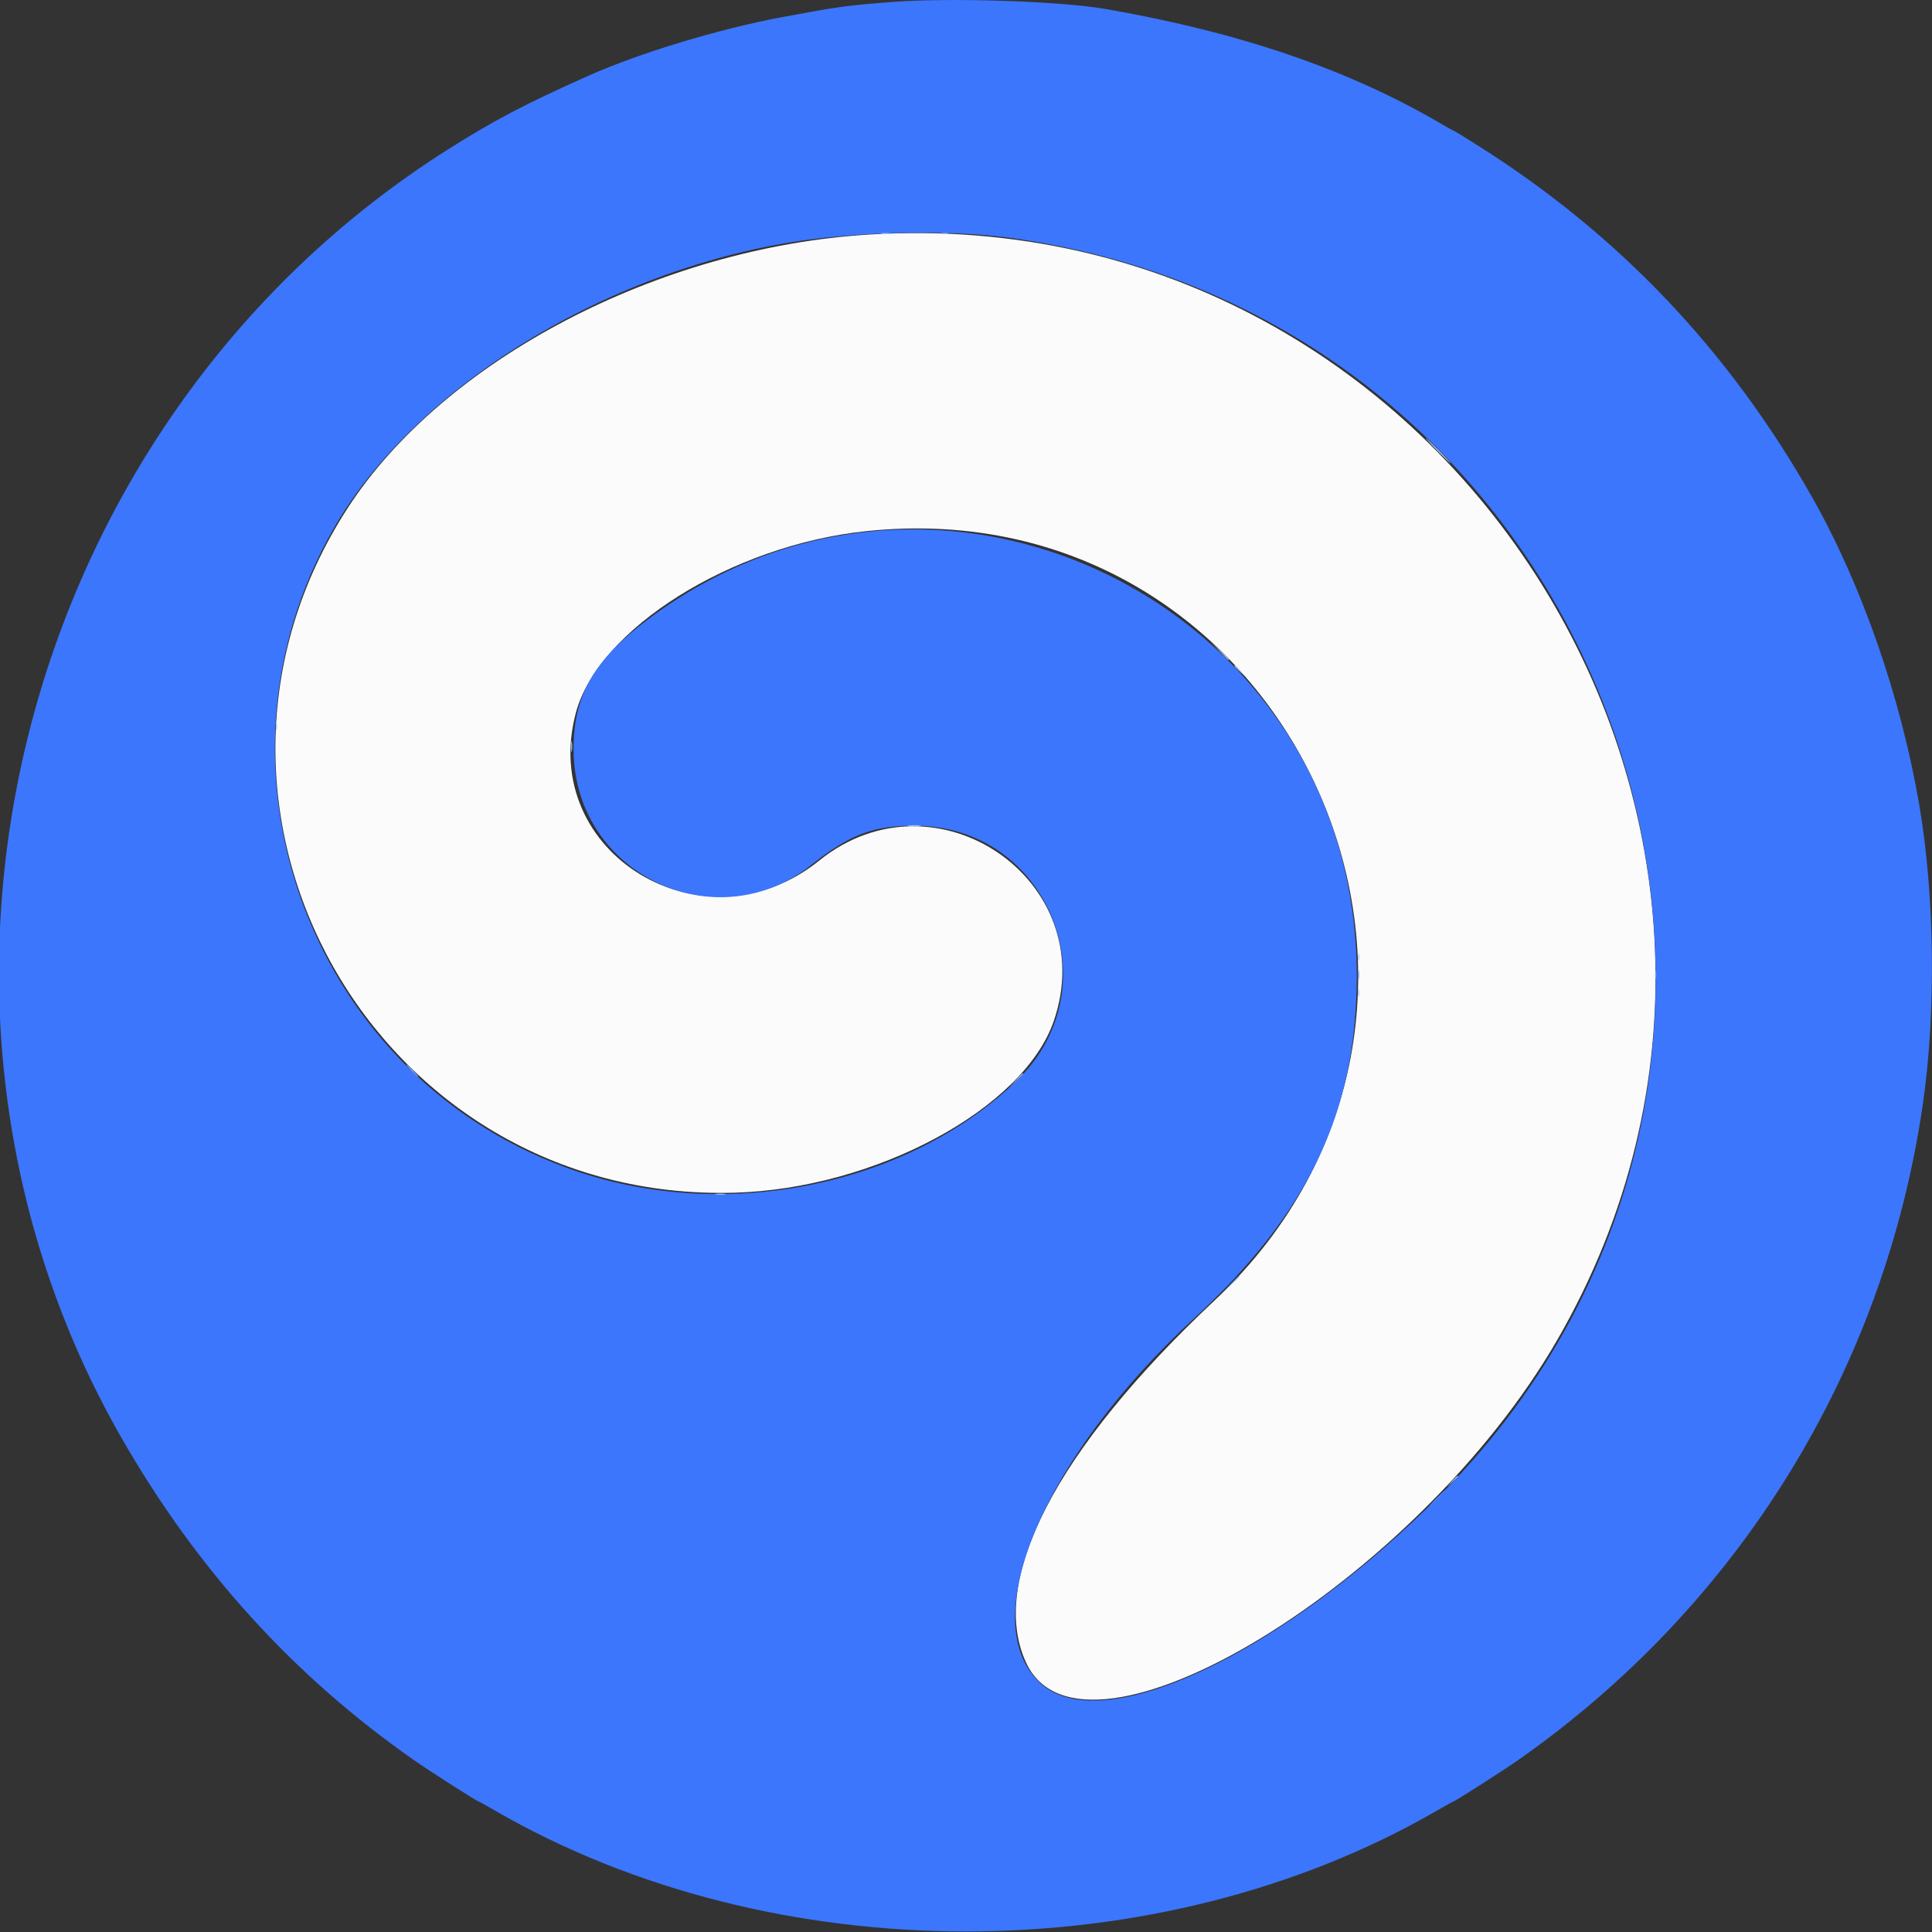 <svg id="svg" version="1.1" xmlns="http://www.w3.org/2000/svg" xmlns:xlink="http://www.w3.org/1999/xlink" width="400" height="400" viewBox="0, 0, 400,400"><rect x="0" y="0" width="400" height="400" fill="#333333" stroke="none"/><g id="svgg"><path id="path0" d="M180.091 48.553 C 136.353 51.196,91.781 74.565,71.941 105.255 C 31.705 167.494,77.702 248.945,151.953 246.940 C 181.080 246.154,211.926 229.591,218.177 211.381 C 228.158 182.306,193.739 158.753,169.630 178.160 C 145.673 197.444,111.463 176.699,119.222 147.593 C 123.855 130.212,151.462 112.914,179.259 109.975 C 267.450 100.651,316.281 208.435,251.430 269.278 C 218.710 299.977,204.506 327.352,212.492 344.324 C 224.401 369.634,293.523 327.530,322.454 277.343 C 382.752 172.744,300.932 41.252,180.091 48.553 " stroke="none" fill="#fbfbfc" fill-rule="evenodd"></path><path id="path1" d="M184.815 0.401 C 175.335 1.126,173.625 1.360,162.037 3.526 C 148.772 6.005,132.324 10.986,121.667 15.751 C 108.540 21.619,102.147 24.980,92.593 31.036 C 3.502 87.506,-26.754 207.260,25.199 297.778 C 40.843 325.033,60.768 346.977,85.719 364.430 C 88.813 366.594,98.778 372.963,99.069 372.963 C 99.142 372.963,100.672 373.814,102.471 374.855 C 160.147 408.225,239.853 408.225,297.529 374.855 C 299.328 373.814,300.858 372.963,300.931 372.963 C 301.221 372.963,311.182 366.597,314.252 364.449 C 360.045 332.412,390.159 283.602,398.119 228.519 C 400.844 209.661,400.561 185.442,397.400 166.852 C 393.577 144.374,385.438 121.001,375.088 102.778 C 357.905 72.523,335.186 48.612,306.194 30.266 C 303.387 28.490,301.020 27.037,300.932 27.037 C 300.845 27.037,299.891 26.516,298.813 25.880 C 279.534 14.503,256.946 6.744,228.889 1.859 C 219.553 0.234,196.825 -0.518,184.815 0.401 M208.889 49.217 C 334.757 66.282,387.459 219.276,298.465 309.259 C 265.716 342.373,228.155 360.139,215.448 348.525 C 201.604 335.872,215.856 301.904,247.112 273.059 C 270.906 251.100,280.835 230.286,280.904 202.222 C 281.093 125.969,194.914 82.559,134.095 128.272 C 122.857 136.718,118.665 144.121,118.751 155.370 C 118.945 180.867,148.033 194.886,167.963 179.090 C 175.954 172.756,180.782 170.927,189.444 170.950 C 217.182 171.023,230.517 204.470,210.495 223.748 C 188.024 245.385,150.778 253.085,119.542 242.551 C 64.726 224.065,40.290 159.567,69.097 109.401 C 85.519 80.804,123.875 56.748,163.488 50.200 C 177.174 47.939,196.388 47.522,208.889 49.217 " stroke="none" fill="#3c76fc" fill-rule="evenodd"></path><path id="path2" d="M210.350 223.611 L 209.074 225.000 210.463 223.724 C 211.227 223.022,211.852 222.397,211.852 222.335 C 211.852 222.052,211.538 222.318,210.350 223.611 " stroke="none" fill="#97bffc" fill-rule="evenodd"></path><path id="path3" d="M281.212 201.852 C 281.212 202.769,281.284 203.144,281.372 202.685 C 281.461 202.227,281.461 201.477,281.372 201.019 C 281.284 200.560,281.212 200.935,281.212 201.852 M85.185 221.667 C 85.876 222.380,86.525 222.963,86.627 222.963 C 86.729 222.963,86.247 222.380,85.556 221.667 C 84.865 220.954,84.216 220.370,84.114 220.370 C 84.012 220.370,84.494 220.954,85.185 221.667 " stroke="none" fill="#7dadfc" fill-rule="evenodd"></path><path id="path4" d="M182.500 48.410 C 182.958 48.498,183.708 48.498,184.167 48.410 C 184.625 48.321,184.250 48.249,183.333 48.249 C 182.417 48.249,182.042 48.321,182.500 48.410 M194.907 48.403 C 195.264 48.497,195.847 48.497,196.204 48.403 C 196.560 48.310,196.269 48.234,195.556 48.234 C 194.843 48.234,194.551 48.310,194.907 48.403 M297.593 93.333 C 299.008 94.759,300.249 95.926,300.351 95.926 C 300.452 95.926,299.378 94.759,297.963 93.333 C 296.548 91.907,295.307 90.741,295.205 90.741 C 295.103 90.741,296.178 91.907,297.593 93.333 M252.577 134.907 C 253.485 135.875,254.277 136.667,254.336 136.667 C 254.614 136.667,254.320 136.334,252.685 134.799 L 250.926 133.148 252.577 134.907 M255.556 137.894 C 255.556 137.957,256.097 138.499,256.759 139.097 L 257.963 140.185 256.875 138.981 C 255.861 137.859,255.556 137.608,255.556 137.894 M57.123 150.370 C 57.123 151.083,57.199 151.375,57.292 151.019 C 57.386 150.662,57.386 150.079,57.292 149.722 C 57.199 149.366,57.123 149.657,57.123 150.370 M118.254 154.630 C 118.257 155.648,118.329 156.021,118.414 155.458 C 118.499 154.895,118.497 154.062,118.409 153.606 C 118.321 153.150,118.251 153.611,118.254 154.630 M188.056 171.009 C 188.718 171.091,189.801 171.091,190.463 171.009 C 191.125 170.927,190.583 170.859,189.259 170.859 C 187.935 170.859,187.394 170.927,188.056 171.009 M281.197 198.148 C 281.197 198.861,281.273 199.153,281.366 198.796 C 281.460 198.440,281.460 197.856,281.366 197.500 C 281.273 197.144,281.197 197.435,281.197 198.148 M281.197 205.556 C 281.197 206.269,281.273 206.560,281.366 206.204 C 281.460 205.847,281.460 205.264,281.366 204.907 C 281.273 204.551,281.197 204.843,281.197 205.556 M148.246 247.303 C 148.809 247.388,149.642 247.386,150.098 247.298 C 150.553 247.210,150.093 247.140,149.074 247.143 C 148.056 247.146,147.683 247.218,148.246 247.303 M300.532 306.759 L 299.444 307.963 300.648 306.875 C 301.310 306.277,301.852 305.735,301.852 305.671 C 301.852 305.385,301.546 305.637,300.532 306.759 " stroke="none" fill="#a4c4fc" fill-rule="evenodd"></path><path id="path5" d="M342.679 201.852 C 342.679 202.565,342.755 202.856,342.848 202.500 C 342.941 202.144,342.941 201.560,342.848 201.204 C 342.755 200.847,342.679 201.139,342.679 201.852 " stroke="none" fill="#689ffc" fill-rule="evenodd"></path><path id="path6" d="M254.616 266.019 L 252.778 267.963 254.722 266.125 C 256.529 264.417,256.837 264.074,256.560 264.074 C 256.502 264.074,255.627 264.949,254.616 266.019 " stroke="none" fill="#5c94fc" fill-rule="evenodd"></path><path id="path7" d="" stroke="none" fill="#518dfc" fill-rule="evenodd"></path><path id="path8" d="M297.407 310.185 C 296.508 311.102,295.855 311.852,295.957 311.852 C 296.059 311.852,296.878 311.102,297.778 310.185 C 298.677 309.269,299.330 308.519,299.228 308.519 C 299.126 308.519,298.307 309.269,297.407 310.185 " stroke="none" fill="#4c84fc" fill-rule="evenodd"></path></g></svg>